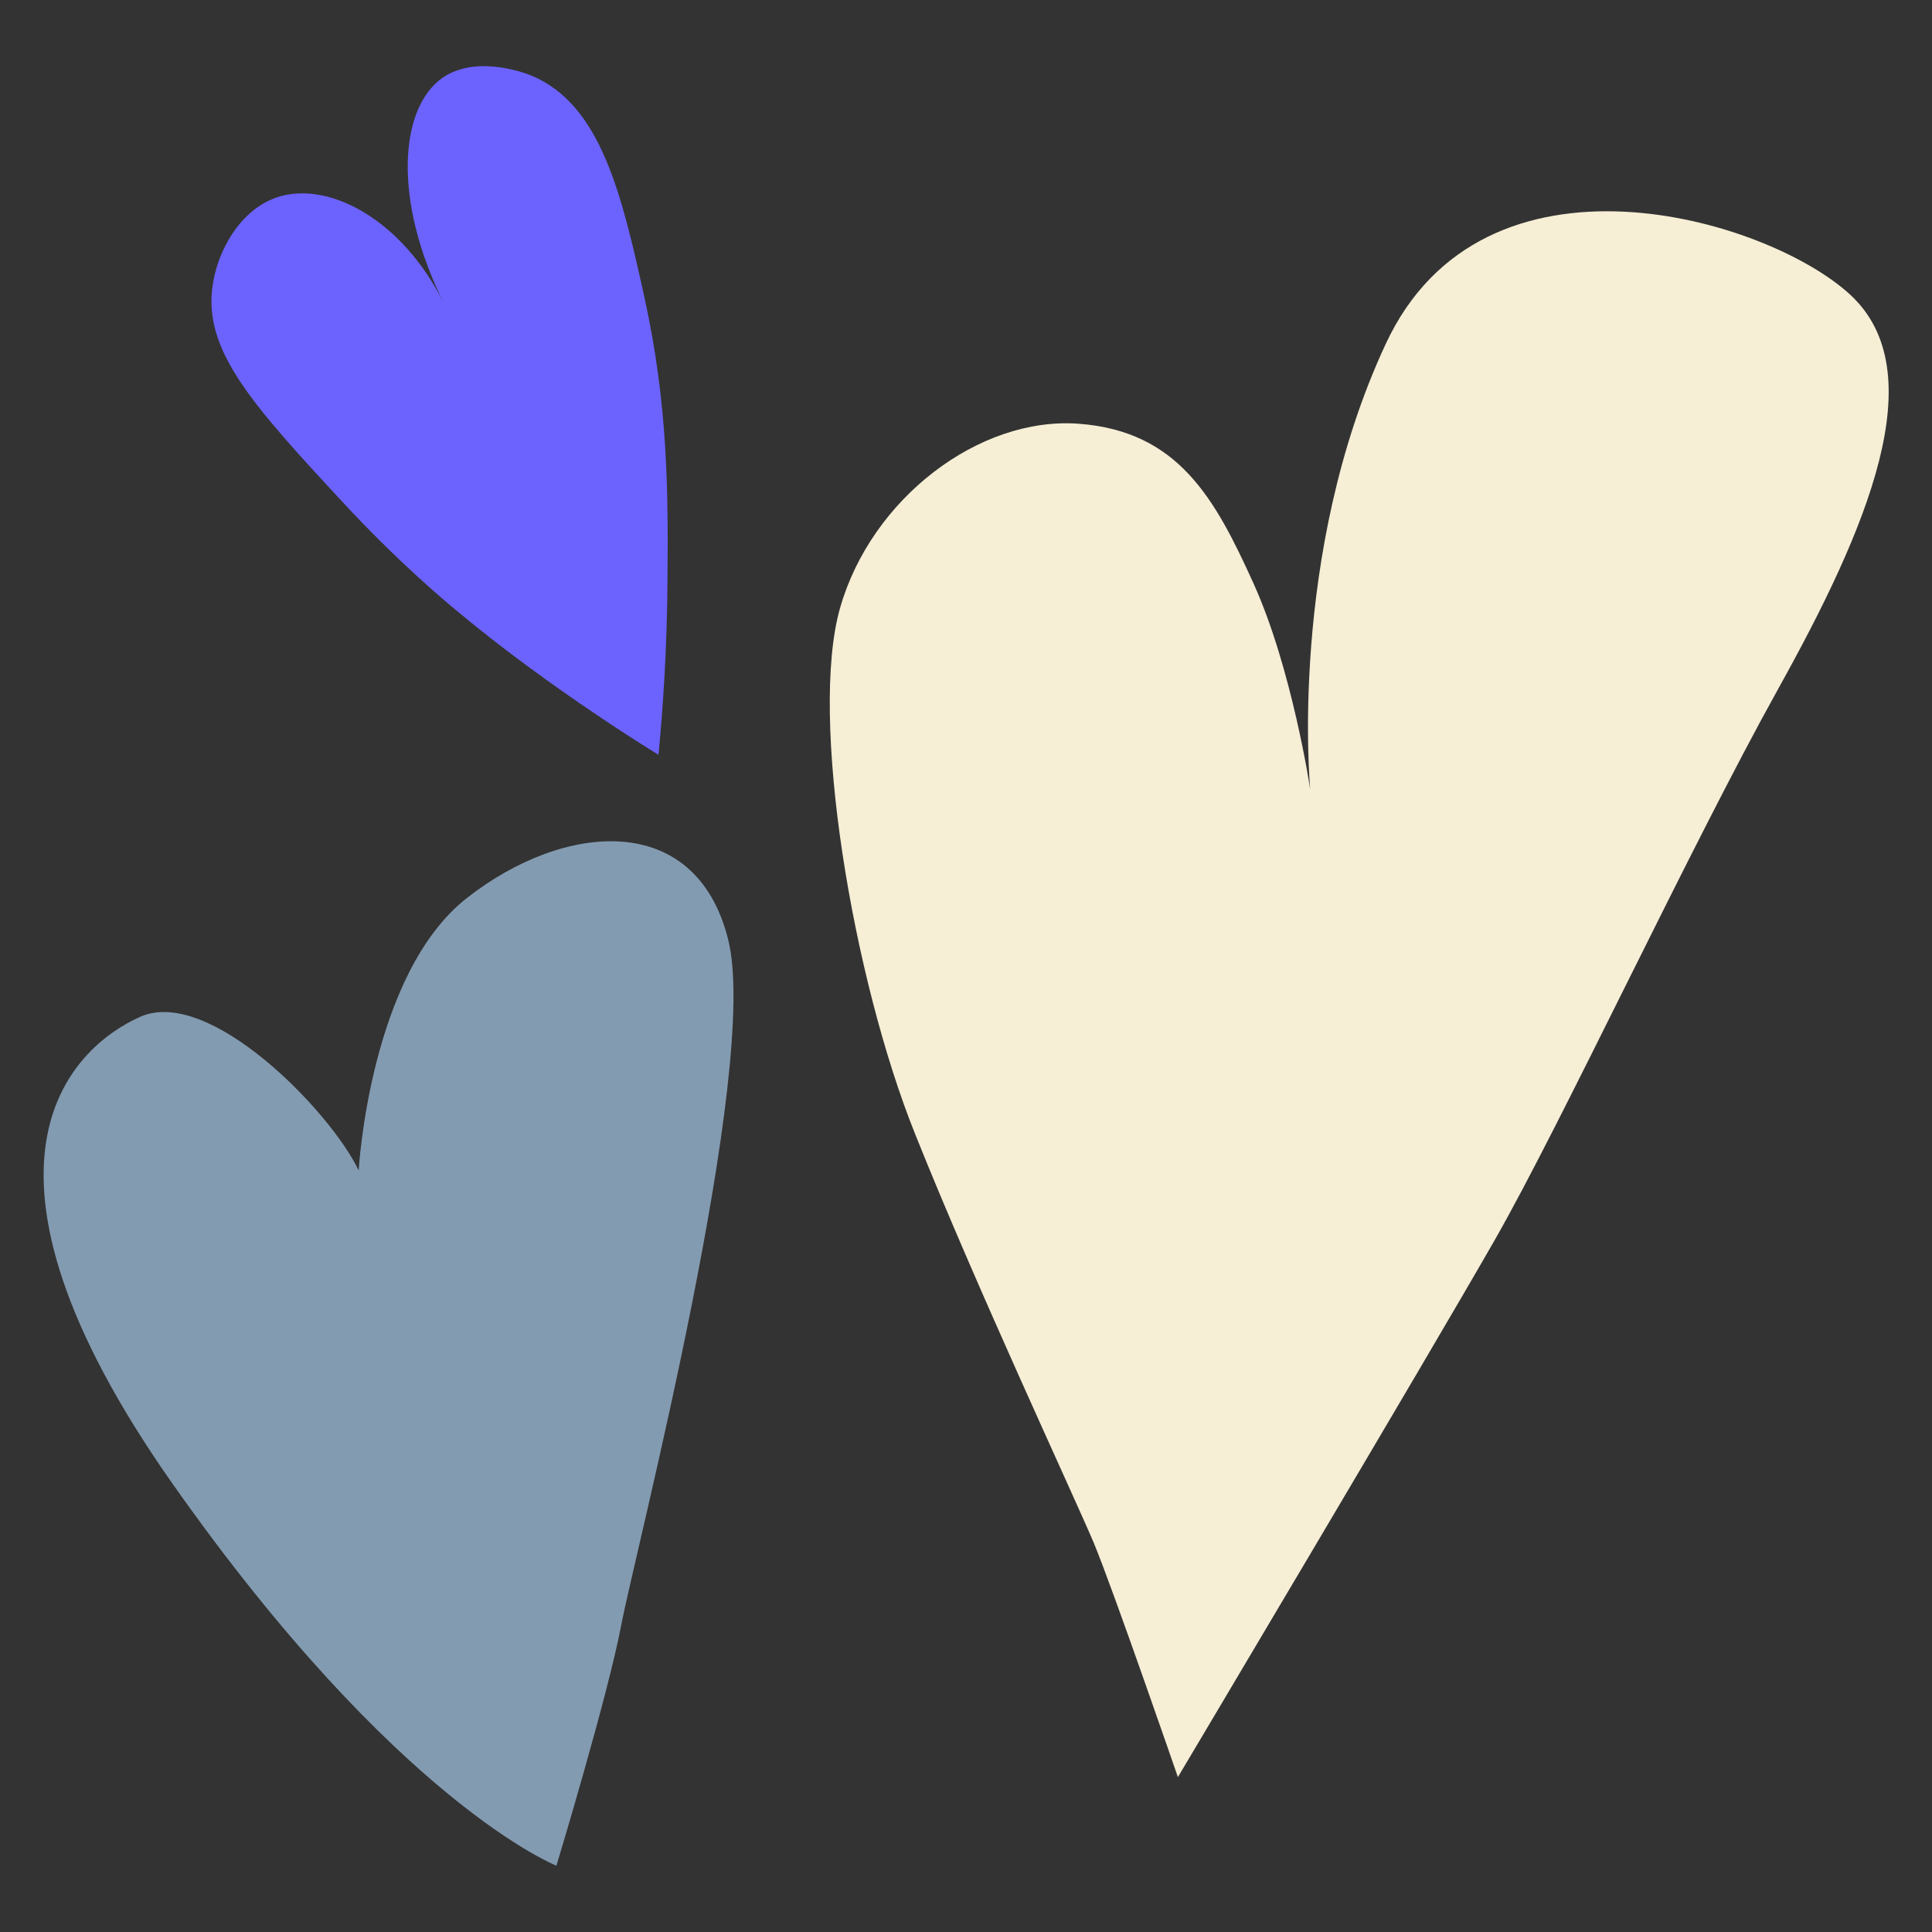 <svg width="40" height="40" viewBox="0 0 40 40" fill="none" xmlns="http://www.w3.org/2000/svg">
<rect x="0" y="0" width="40" height="40" fill="#333333" stroke="none"/>
<g id="3_hearts">
<g id="general">
<path id="Vector" d="M27.127 16.346C27.127 16.346 26.753 13.847 25.953 12.08C25.153 10.313 24.393 8.927 22.333 8.773C20.273 8.62 18.04 10.32 17.393 12.586C16.747 14.847 17.653 20.26 18.947 23.48C20.233 26.693 22.233 30.966 22.647 31.947C23.053 32.926 24.387 36.793 24.387 36.793C24.387 36.793 29.567 28.087 30.947 25.673C32.327 23.26 34.967 17.587 36.813 14.267C38.66 10.947 40.04 7.713 38.313 6.107C36.587 4.507 30.707 2.767 28.687 7.127C26.66 11.48 27.127 16.346 27.127 16.346Z" fill="#F6EED5"/>
<path id="Vector_2" d="M11.52 38.627C11.52 38.627 8.226 37.333 3.573 30.72C-1.08 24.107 1.466 21.693 2.9 21.053C4.333 20.413 6.846 23.013 7.426 24.233C7.426 24.233 7.653 20.16 9.673 18.587C11.687 17.013 14.4 16.78 15.073 19.44C15.753 22.093 13.146 32.16 12.867 33.62C12.593 35.087 11.52 38.627 11.52 38.627Z" fill="#839BB1"/>
<path id="Vector_3" d="M9.187 6.273C8.313 4.52 6.767 3.72 5.713 4.093C4.973 4.353 4.5 5.187 4.4 5.927C4.213 7.253 5.213 8.367 7.08 10.38C8.2 11.593 9.173 12.413 9.507 12.687C11.427 14.287 13.633 15.627 13.633 15.627C13.72 14.727 13.813 13.46 13.82 11.94C13.833 10.22 13.833 8.393 13.347 6.18C12.873 4.02 12.44 2.167 11.007 1.567C10.94 1.54 9.893 1.113 9.167 1.607C8.267 2.233 8.127 4.14 9.187 6.273Z" fill="#6C63FF"/>
</g>
</g>
</svg>
